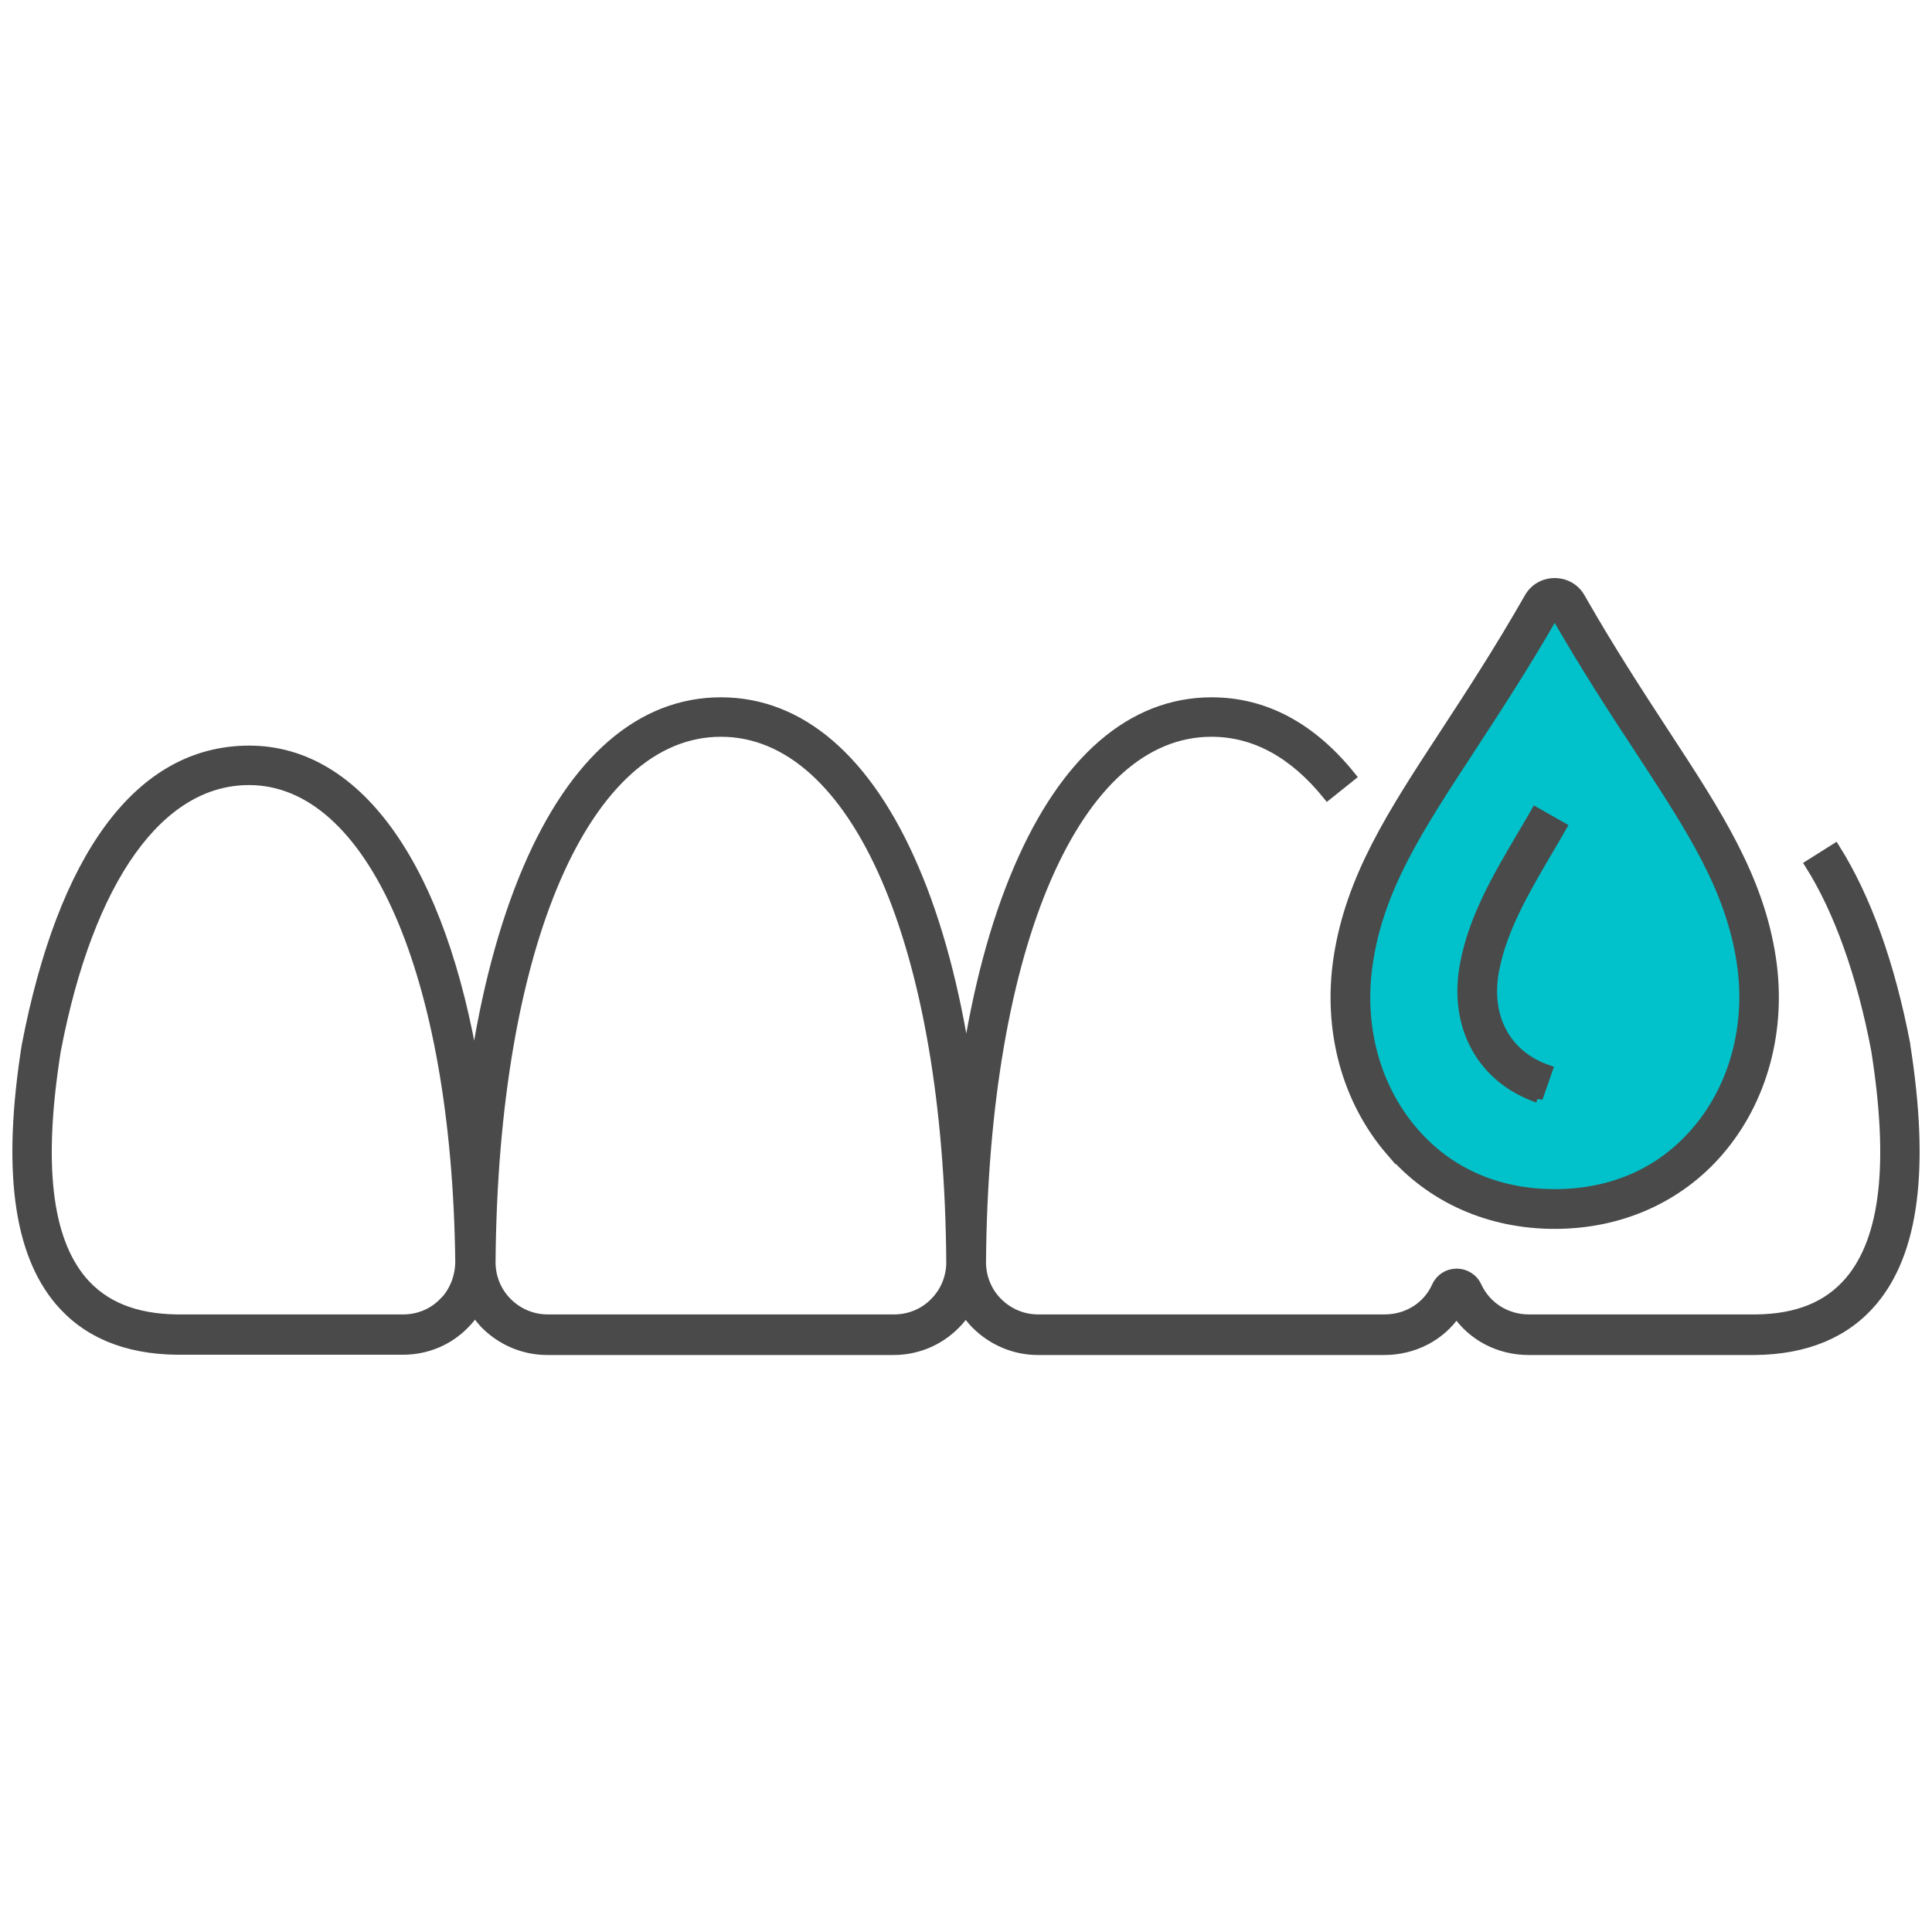 <svg width="160" height="160" viewBox="0 0 160 160" fill="none" xmlns="http://www.w3.org/2000/svg">
<g clip-path="url(#clip0_723_7501)">
<path d="M128.175 50.137C128.524 49.75 129.184 49.795 129.458 50.274C133.299 57.008 136.881 62.028 139.635 66.478C142.313 70.806 144.236 74.633 144.997 79.117L145.067 79.554C146.593 89.742 140.139 99.689 128.777 99.689C117.416 99.689 110.962 89.742 112.487 79.554C113.195 74.88 115.155 70.946 117.92 66.478C120.674 62.028 124.255 57.008 128.097 50.274L128.175 50.137Z" fill="#01C2CA" stroke="#4A4A4A" stroke-width="0.8"/>
<path d="M157.806 86.513C156.526 79.839 154.56 74.376 151.977 70.262L149.874 71.588C152.274 75.382 154.172 80.708 155.36 86.948C156.846 96.342 156.137 102.582 153.189 106.079C151.406 108.182 148.846 109.233 145.349 109.256H126.629C124.732 109.256 123.086 108.205 122.309 106.536C122.012 105.873 121.349 105.462 120.64 105.462C119.909 105.462 119.269 105.873 118.972 106.536C118.217 108.205 116.572 109.256 114.652 109.256H85.989C84.709 109.256 83.52 108.753 82.629 107.862C81.737 106.971 81.257 105.782 81.257 104.525C81.463 78.262 89.12 60.616 100.32 60.616C103.909 60.616 107.132 62.376 109.943 65.851L111.886 64.296C108.594 60.205 104.709 58.148 100.343 58.148C93.737 58.148 88.206 62.925 84.343 71.953C82.4 76.479 80.96 81.919 80.023 88.022C79.086 81.896 77.646 76.479 75.703 71.953C71.84 62.925 66.309 58.148 59.703 58.148C53.097 58.148 47.566 62.925 43.703 71.953C41.714 76.616 40.229 82.216 39.292 88.548C36.572 72.113 29.806 62.148 20.64 62.148C11.474 62.148 5.189 71.039 2.194 86.605C0.594 96.753 1.486 103.656 4.914 107.725C7.154 110.376 10.423 111.748 14.652 111.793H33.372C35.314 111.793 37.143 111.039 38.492 109.645C38.812 109.325 39.086 108.982 39.337 108.616C39.589 108.982 39.863 109.325 40.183 109.668C41.554 111.039 43.383 111.816 45.326 111.816H73.989C75.932 111.816 77.76 111.062 79.132 109.668C79.452 109.348 79.726 109.005 79.977 108.639C80.229 109.005 80.503 109.348 80.823 109.668C82.194 111.039 84.023 111.816 85.966 111.816H114.629C117.097 111.816 119.314 110.651 120.617 108.708C121.943 110.651 124.137 111.816 126.606 111.816H145.349C149.577 111.771 152.846 110.399 155.086 107.748C158.514 103.679 159.406 96.776 157.806 86.582V86.513ZM36.732 107.862C35.84 108.776 34.652 109.256 33.372 109.256H14.674C11.154 109.211 8.594 108.159 6.812 106.079C3.863 102.582 3.154 96.342 4.64 86.993C7.36 72.776 13.189 64.616 20.617 64.616C30.789 64.616 37.806 80.616 38.103 104.456C38.103 105.736 37.623 106.971 36.732 107.885V107.862ZM77.394 107.862C76.503 108.776 75.292 109.256 74.034 109.256H45.372C44.092 109.256 42.903 108.753 42.012 107.862C41.12 106.971 40.64 105.782 40.64 104.525C40.846 78.262 48.503 60.616 59.703 60.616C70.903 60.616 78.583 78.262 78.766 104.525C78.766 105.782 78.286 106.971 77.394 107.862ZM127.36 90.948L128.183 88.593C124.732 87.405 123.017 84.251 123.749 80.365C124.389 76.959 126.263 73.759 128.069 70.673C128.503 69.942 128.937 69.211 129.349 68.479L127.177 67.245C126.766 67.953 126.354 68.685 125.92 69.393C124 72.662 122.012 76.045 121.303 79.885C120.343 84.982 122.72 89.325 127.36 90.925V90.948ZM115.177 95.336C118.514 99.222 123.337 101.371 128.754 101.371C134.172 101.371 138.994 99.222 142.332 95.359C145.989 91.131 147.566 85.279 146.674 79.359C145.669 72.685 142.217 67.405 137.852 60.731C135.749 57.508 133.372 53.873 130.88 49.508C130.446 48.731 129.646 48.273 128.754 48.273C127.863 48.273 127.063 48.731 126.629 49.508C124.137 53.873 121.76 57.508 119.657 60.731C115.292 67.405 111.84 72.685 110.834 79.359C109.943 85.302 111.52 91.131 115.177 95.359V95.336ZM113.303 79.702C114.217 73.576 117.372 68.731 121.737 62.056C123.84 58.833 126.24 55.176 128.754 50.788C131.269 55.176 133.646 58.833 135.772 62.056C140.137 68.731 143.292 73.553 144.229 79.702C145.006 84.913 143.634 90.033 140.457 93.713C137.554 97.096 133.509 98.879 128.754 98.879C124 98.879 119.954 97.096 117.052 93.713C113.874 90.033 112.503 84.913 113.303 79.702Z" fill="#4A4A4A" stroke="#4A4A4A" stroke-width="0.8"/>
</g>
<defs>
<clipPath id="clip0_723_7501">
<rect width="160" height="160" fill="white"/>
</clipPath>
</defs>
</svg>
